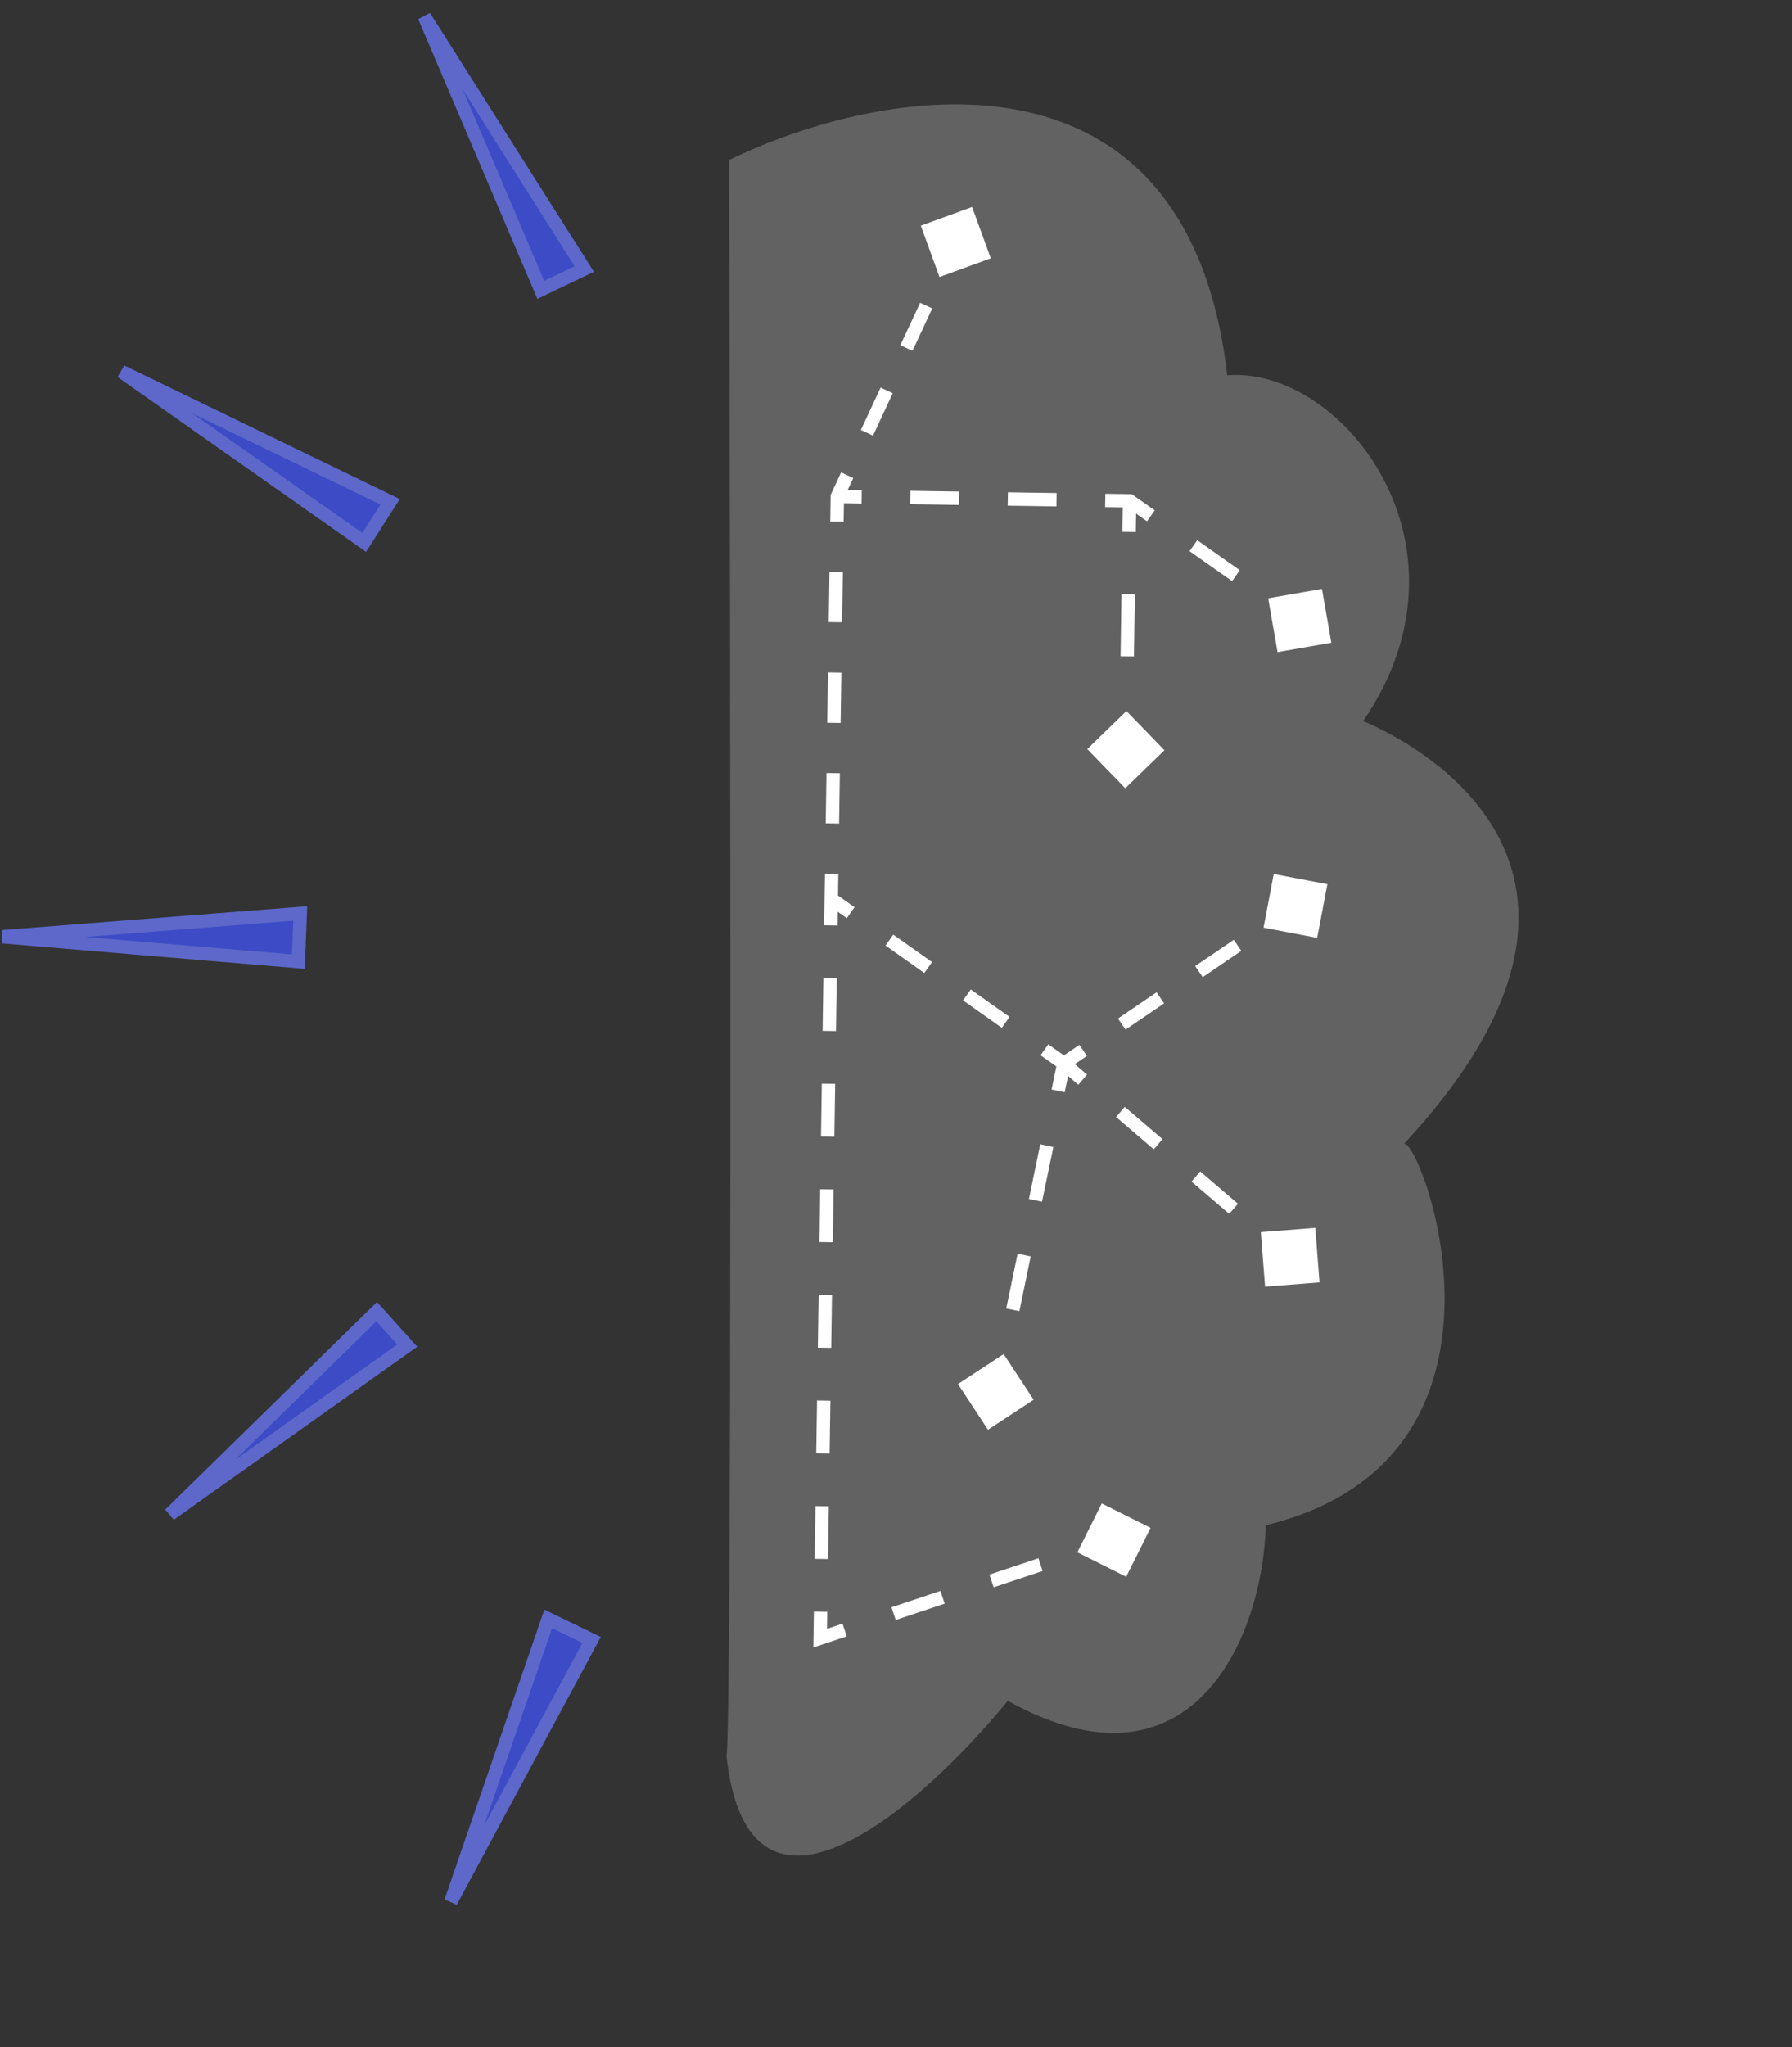 <svg width="134" height="153" viewBox="0 0 134 153" fill="none" xmlns="http://www.w3.org/2000/svg">
<rect x="0" y="0" width="134" height="153" fill="#333333" stroke="none"/>
<path d="M91.77 28.047C88.759 2.108 65.681 6.514 54.518 11.96C54.625 51.239 54.735 130.081 54.321 131.222C56.002 146.468 69.045 134.831 75.356 127.106C89.259 134.823 94.456 122.168 94.648 113.988C114.989 109.023 106.474 85.546 105.002 85.461C125.311 63.606 103.232 54.447 101.933 53.886C110.924 40.779 100.37 27.361 91.77 28.047Z" fill="#626262"/>
<path d="M62.612 37.098L62.159 36.887L62.114 36.984L62.112 37.091L62.612 37.098ZM72.69 15.467L68.854 16.865L70.251 20.701L74.087 19.303L72.69 15.467ZM84.467 37.427L84.754 37.018L84.628 36.929L84.474 36.927L84.467 37.427ZM84.144 58.91L87.073 56.066L84.231 53.137L81.301 55.98L84.144 58.91ZM99.553 48.032L98.851 44.01L94.829 44.711L95.531 48.733L99.553 48.032ZM61.328 122.422L60.828 122.414L60.818 123.119L61.486 122.896L61.328 122.422ZM86.037 114.18L82.385 112.355L80.56 116.007L84.212 117.832L86.037 114.18ZM99.258 66.079L95.247 65.315L94.483 69.325L98.493 70.09L99.258 66.079ZM98.669 95.832L98.352 91.762L94.281 92.079L94.599 96.15L98.669 95.832ZM73.878 106.846L77.291 104.604L75.049 101.192L71.637 103.433L73.878 106.846ZM62.112 37.091L62.084 38.971L63.084 38.986L63.112 37.106L62.112 37.091ZM62.027 42.731L61.971 46.491L62.97 46.506L63.027 42.746L62.027 42.731ZM61.914 50.252L61.857 54.012L62.857 54.027L62.914 50.267L61.914 50.252ZM61.801 57.772L61.744 61.532L62.744 61.547L62.801 57.787L61.801 57.772ZM61.688 65.293L61.659 67.173L62.659 67.188L62.688 65.308L61.688 65.293ZM61.659 67.173L61.63 69.146L62.63 69.161L62.659 67.188L61.659 67.173ZM61.57 73.091L61.511 77.037L62.511 77.052L62.57 73.106L61.57 73.091ZM61.452 80.983L61.392 84.929L62.392 84.944L62.452 80.998L61.452 80.983ZM61.333 88.875L61.274 92.82L62.273 92.835L62.333 88.89L61.333 88.875ZM61.214 96.766L61.155 100.712L62.155 100.727L62.214 96.781L61.214 96.766ZM61.096 104.658L61.036 108.604L62.036 108.619L62.095 104.673L61.096 104.658ZM60.977 112.55L60.917 116.495L61.917 116.51L61.977 112.565L60.977 112.55ZM60.858 120.441L60.828 122.414L61.828 122.429L61.858 120.456L60.858 120.441ZM61.486 122.896L63.317 122.285L63.001 121.337L61.17 121.947L61.486 122.896ZM66.979 121.064L70.641 119.842L70.324 118.894L66.663 120.115L66.979 121.064ZM74.302 118.621L77.964 117.4L77.648 116.451L73.986 117.672L74.302 118.621ZM81.626 116.178L83.457 115.567L83.14 114.619L81.309 115.23L81.626 116.178ZM61.871 67.588L63.32 68.613L63.897 67.797L62.448 66.772L61.871 67.588ZM66.218 70.663L69.116 72.712L69.693 71.896L66.795 69.846L66.218 70.663ZM72.014 74.762L74.912 76.811L75.49 75.995L72.591 73.945L72.014 74.762ZM77.81 78.861L79.259 79.885L79.837 79.069L78.388 78.044L77.81 78.861ZM63.065 37.309L63.803 35.725L62.897 35.303L62.159 36.887L63.065 37.309ZM65.28 32.556L66.756 29.387L65.85 28.965L64.373 32.133L65.28 32.556ZM68.233 26.218L69.709 23.049L68.803 22.626L67.326 25.796L68.233 26.218ZM71.186 19.88L71.924 18.295L71.017 17.873L70.279 19.457L71.186 19.88ZM62.604 37.598L64.426 37.626L64.441 36.626L62.619 36.598L62.604 37.598ZM68.068 37.68L71.711 37.735L71.726 36.735L68.083 36.68L68.068 37.68ZM75.353 37.79L78.996 37.845L79.011 36.845L75.368 36.79L75.353 37.79ZM82.638 37.9L84.459 37.927L84.474 36.927L82.653 36.9L82.638 37.9ZM83.967 37.419L83.932 39.744L84.932 39.759L84.967 37.434L83.967 37.419ZM83.862 44.393L83.792 49.042L84.792 49.057L84.862 44.408L83.862 44.393ZM83.722 53.691L83.687 56.016L84.687 56.031L84.722 53.706L83.722 53.691ZM84.179 37.836L85.77 38.954L86.345 38.136L84.754 37.018L84.179 37.836ZM88.951 41.19L92.132 43.426L92.707 42.608L89.526 40.372L88.951 41.19ZM95.313 45.663L96.903 46.781L97.479 45.962L95.888 44.844L95.313 45.663ZM79.829 79.891L81.273 78.909L80.71 78.082L79.267 79.064L79.829 79.891ZM84.16 76.947L87.047 74.985L86.484 74.157L83.597 76.12L84.16 76.947ZM89.934 73.022L92.821 71.06L92.259 70.233L89.371 72.195L89.934 73.022ZM95.708 69.097L97.151 68.116L96.589 67.289L95.146 68.27L95.708 69.097ZM79.223 79.857L80.634 81.064L81.284 80.304L79.873 79.097L79.223 79.857ZM83.455 83.477L86.276 85.89L86.926 85.13L84.105 82.717L83.455 83.477ZM89.097 88.303L91.918 90.716L92.568 89.956L89.747 87.543L89.097 88.303ZM94.74 93.129L96.15 94.336L96.8 93.576L95.39 92.369L94.74 93.129ZM74.954 104.12L75.377 102.075L74.398 101.872L73.974 103.917L74.954 104.12ZM76.225 97.985L77.072 93.895L76.093 93.692L75.245 97.782L76.225 97.985ZM77.919 89.804L78.767 85.714L77.787 85.511L76.94 89.602L77.919 89.804ZM79.614 81.624L80.038 79.579L79.058 79.376L78.635 81.421L79.614 81.624Z" fill="white"/>
<path d="M28.169 98.018L30.455 100.56L12.706 113.168L28.169 98.018Z" fill="#3D4BC6" stroke="#5D68CA"/>
<path d="M40.992 120.987L44.238 122.555L33.712 142.111L40.992 120.987Z" fill="#3D4BC6" stroke="#5D68CA"/>
<path d="M43.69 20.105L40.438 21.662L31.731 1.231L43.69 20.105Z" fill="#3D4BC6" stroke="#5D68CA"/>
<path d="M22.451 68.264L22.311 71.864L0.187 70.003L22.451 68.264Z" fill="#3D4BC6" stroke="#5D68CA"/>
<path d="M29.171 37.499L27.233 40.535L9.074 27.763L29.171 37.499Z" fill="#3D4BC6" stroke="#5D68CA"/>
</svg>
